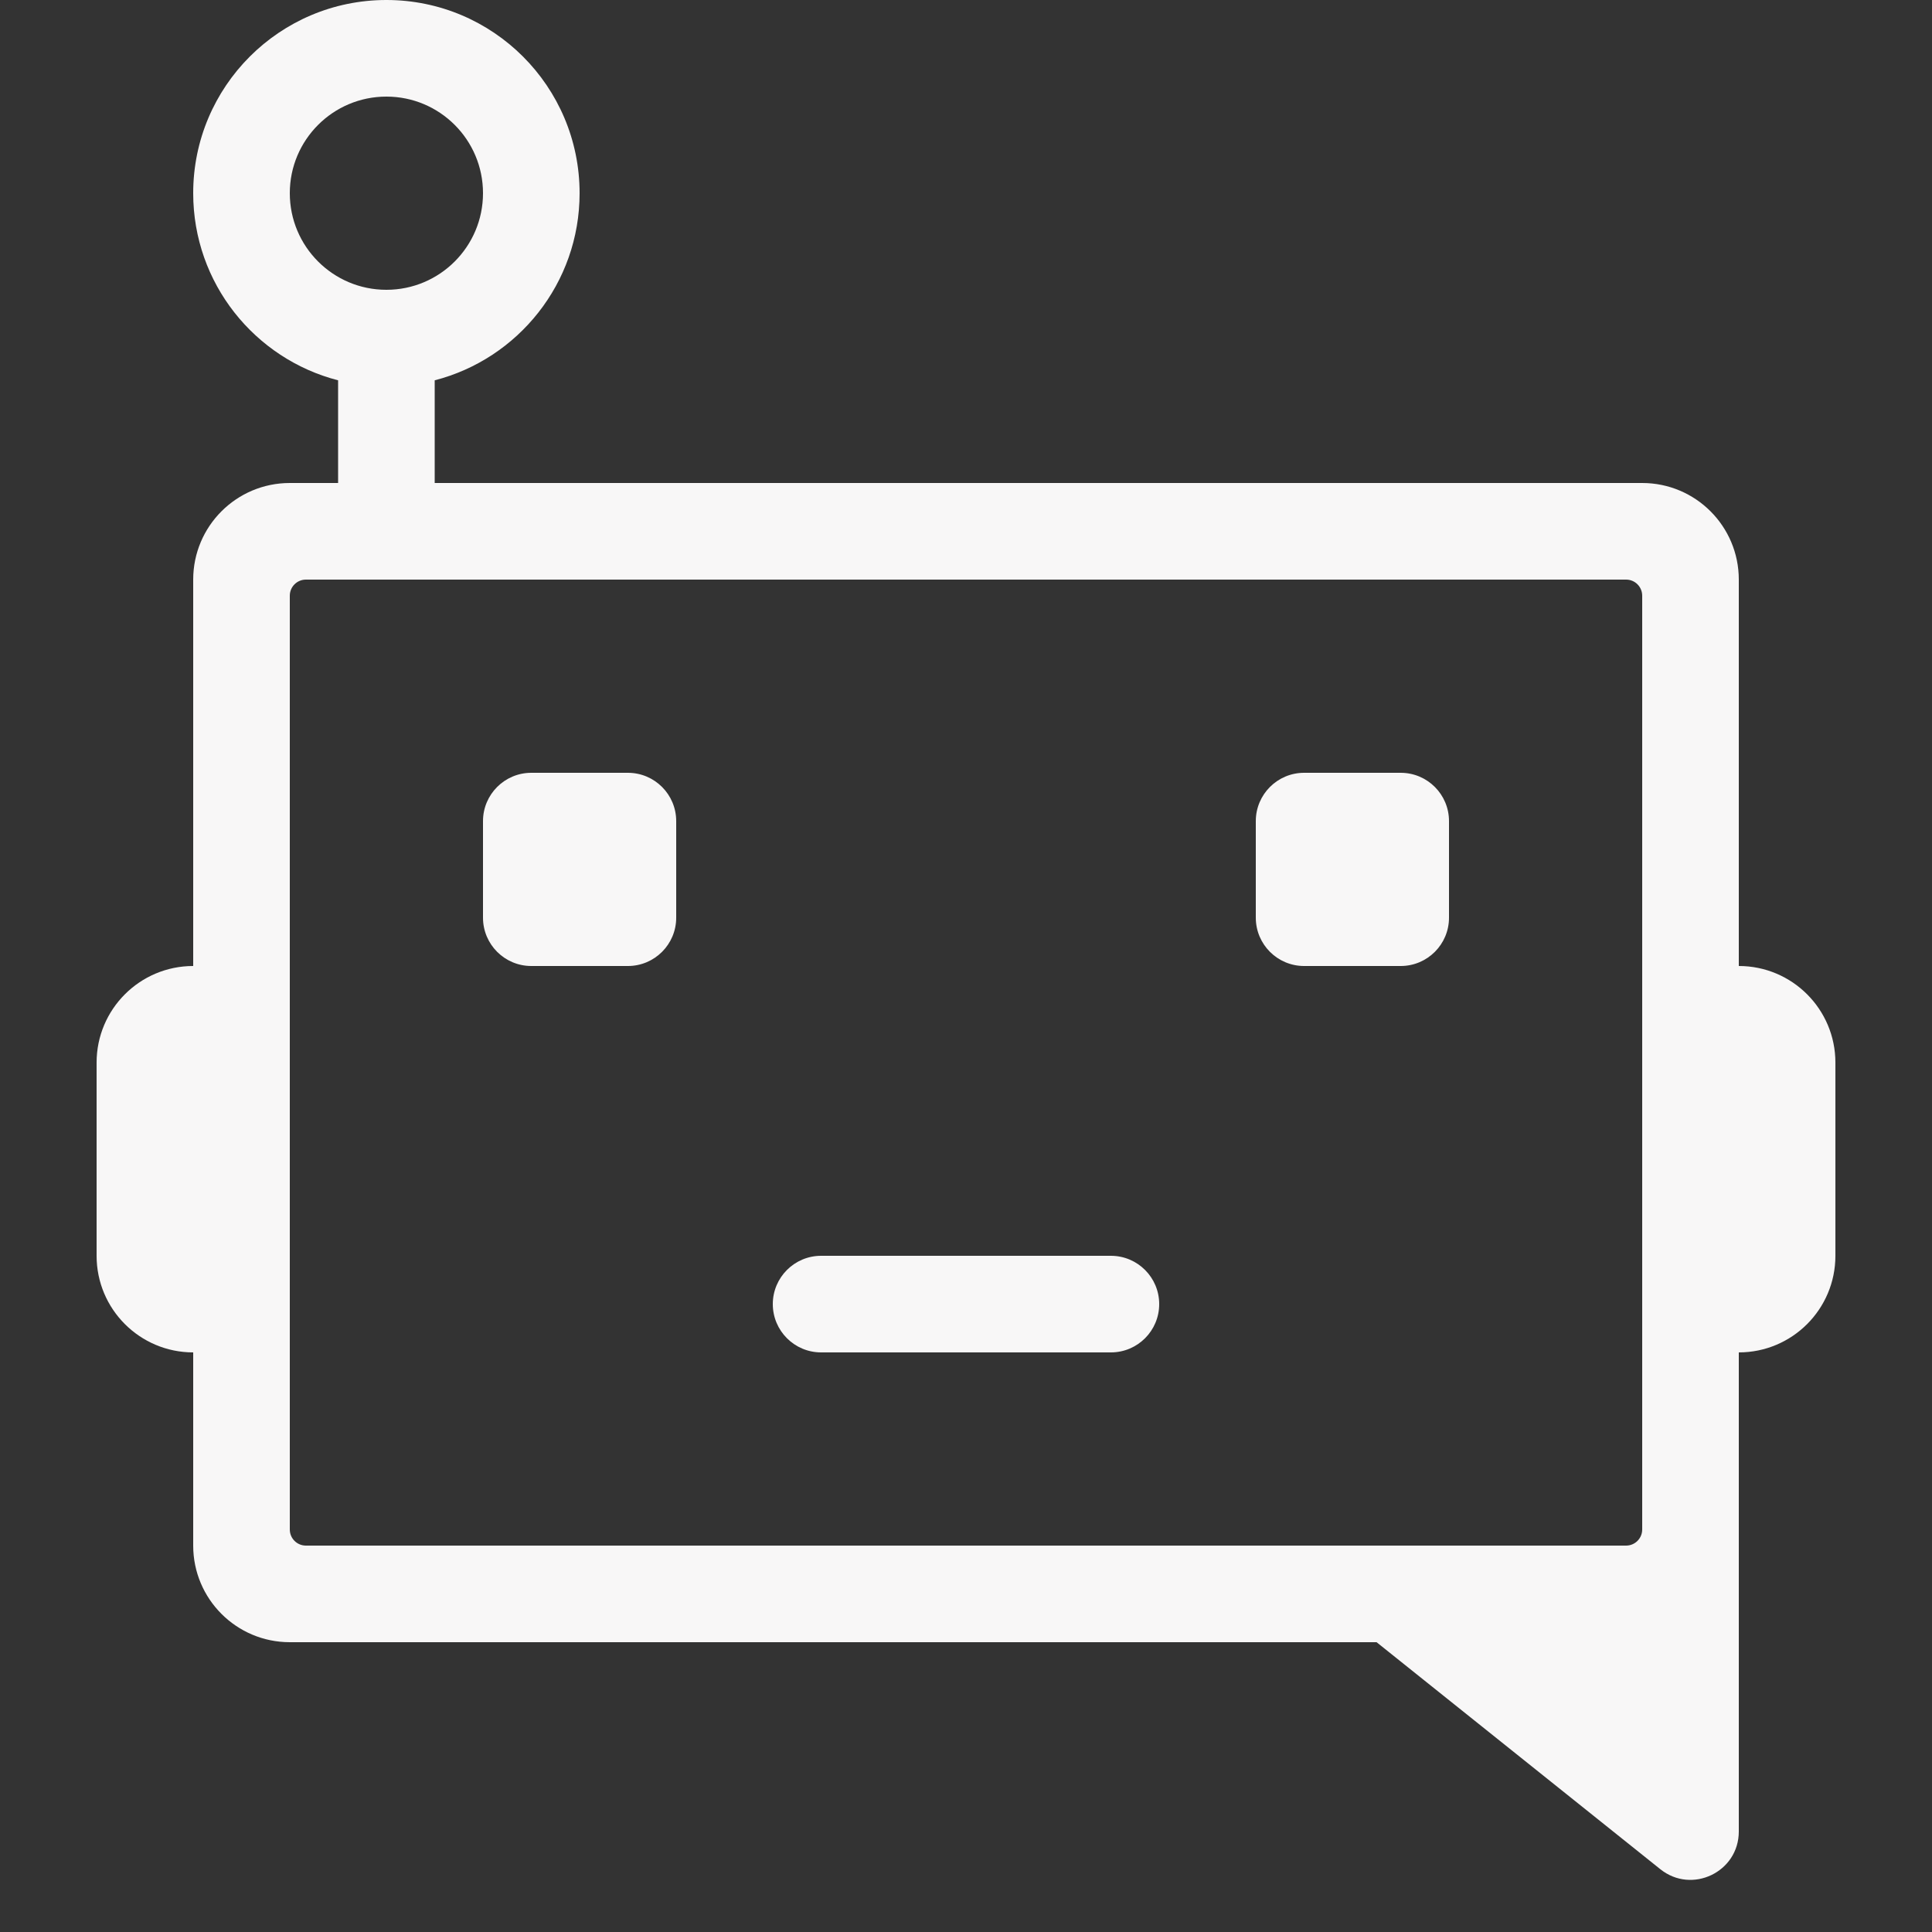 <svg width="60" height="60" viewBox="0 0 60 60" fill="none" xmlns="http://www.w3.org/2000/svg">
<rect x="0" y="0" width="60" height="60" fill="#333333" stroke="none"/>
<path d="M40.5 24C39.672 24 39 24.672 39 25.5V28.5C39 29.328 39.672 30 40.5 30H43.5C44.328 30 45 29.328 45 28.5V25.5C45 24.672 44.328 24 43.5 24H40.5Z" fill="#F8F7F7"/>
<path d="M15 25.5C15 24.672 15.672 24 16.5 24H19.5C20.328 24 21 24.672 21 25.5V28.5C21 29.328 20.328 30 19.5 30H16.5C15.672 30 15 29.328 15 28.5L15 25.5Z" fill="#F8F7F7"/>
<path d="M25.5 39C24.672 39 24 39.672 24 40.5C24 41.328 24.672 42 25.5 42H34.5C35.328 42 36 41.328 36 40.5C36 39.672 35.328 39 34.5 39H25.5Z" fill="#F8F7F7"/>
<path fill-rule="evenodd" clip-rule="evenodd" d="M13.5 11.811C16.088 11.145 18 8.796 18 6C18 2.686 15.314 0 12 0C8.686 0 6 2.686 6 6C6 8.796 7.912 11.145 10.5 11.811L10.5 15H9C7.343 15 6 16.343 6 18L6 30C4.343 30 3 31.343 3 33L3 39C3 40.657 4.343 42 6 42V48C6 49.657 7.343 51 9 51L42.75 51L51.563 58.05C52.545 58.836 54 58.137 54 56.879L54 42C55.657 42 57 40.657 57 39V33C57 31.343 55.657 30 54 30L54 18C54 16.343 52.657 15 51 15L13.5 15V11.811ZM15 6C15 7.657 13.657 9 12 9C10.343 9 9 7.657 9 6C9 4.343 10.343 3 12 3C13.657 3 15 4.343 15 6ZM51 47.5C51 47.776 50.776 48 50.5 48L9.5 48C9.224 48 9 47.776 9 47.5L9 18.5C9 18.224 9.224 18 9.5 18L50.5 18C50.776 18 51 18.224 51 18.5L51 47.5Z" fill="#F8F7F7"/>
</svg>
